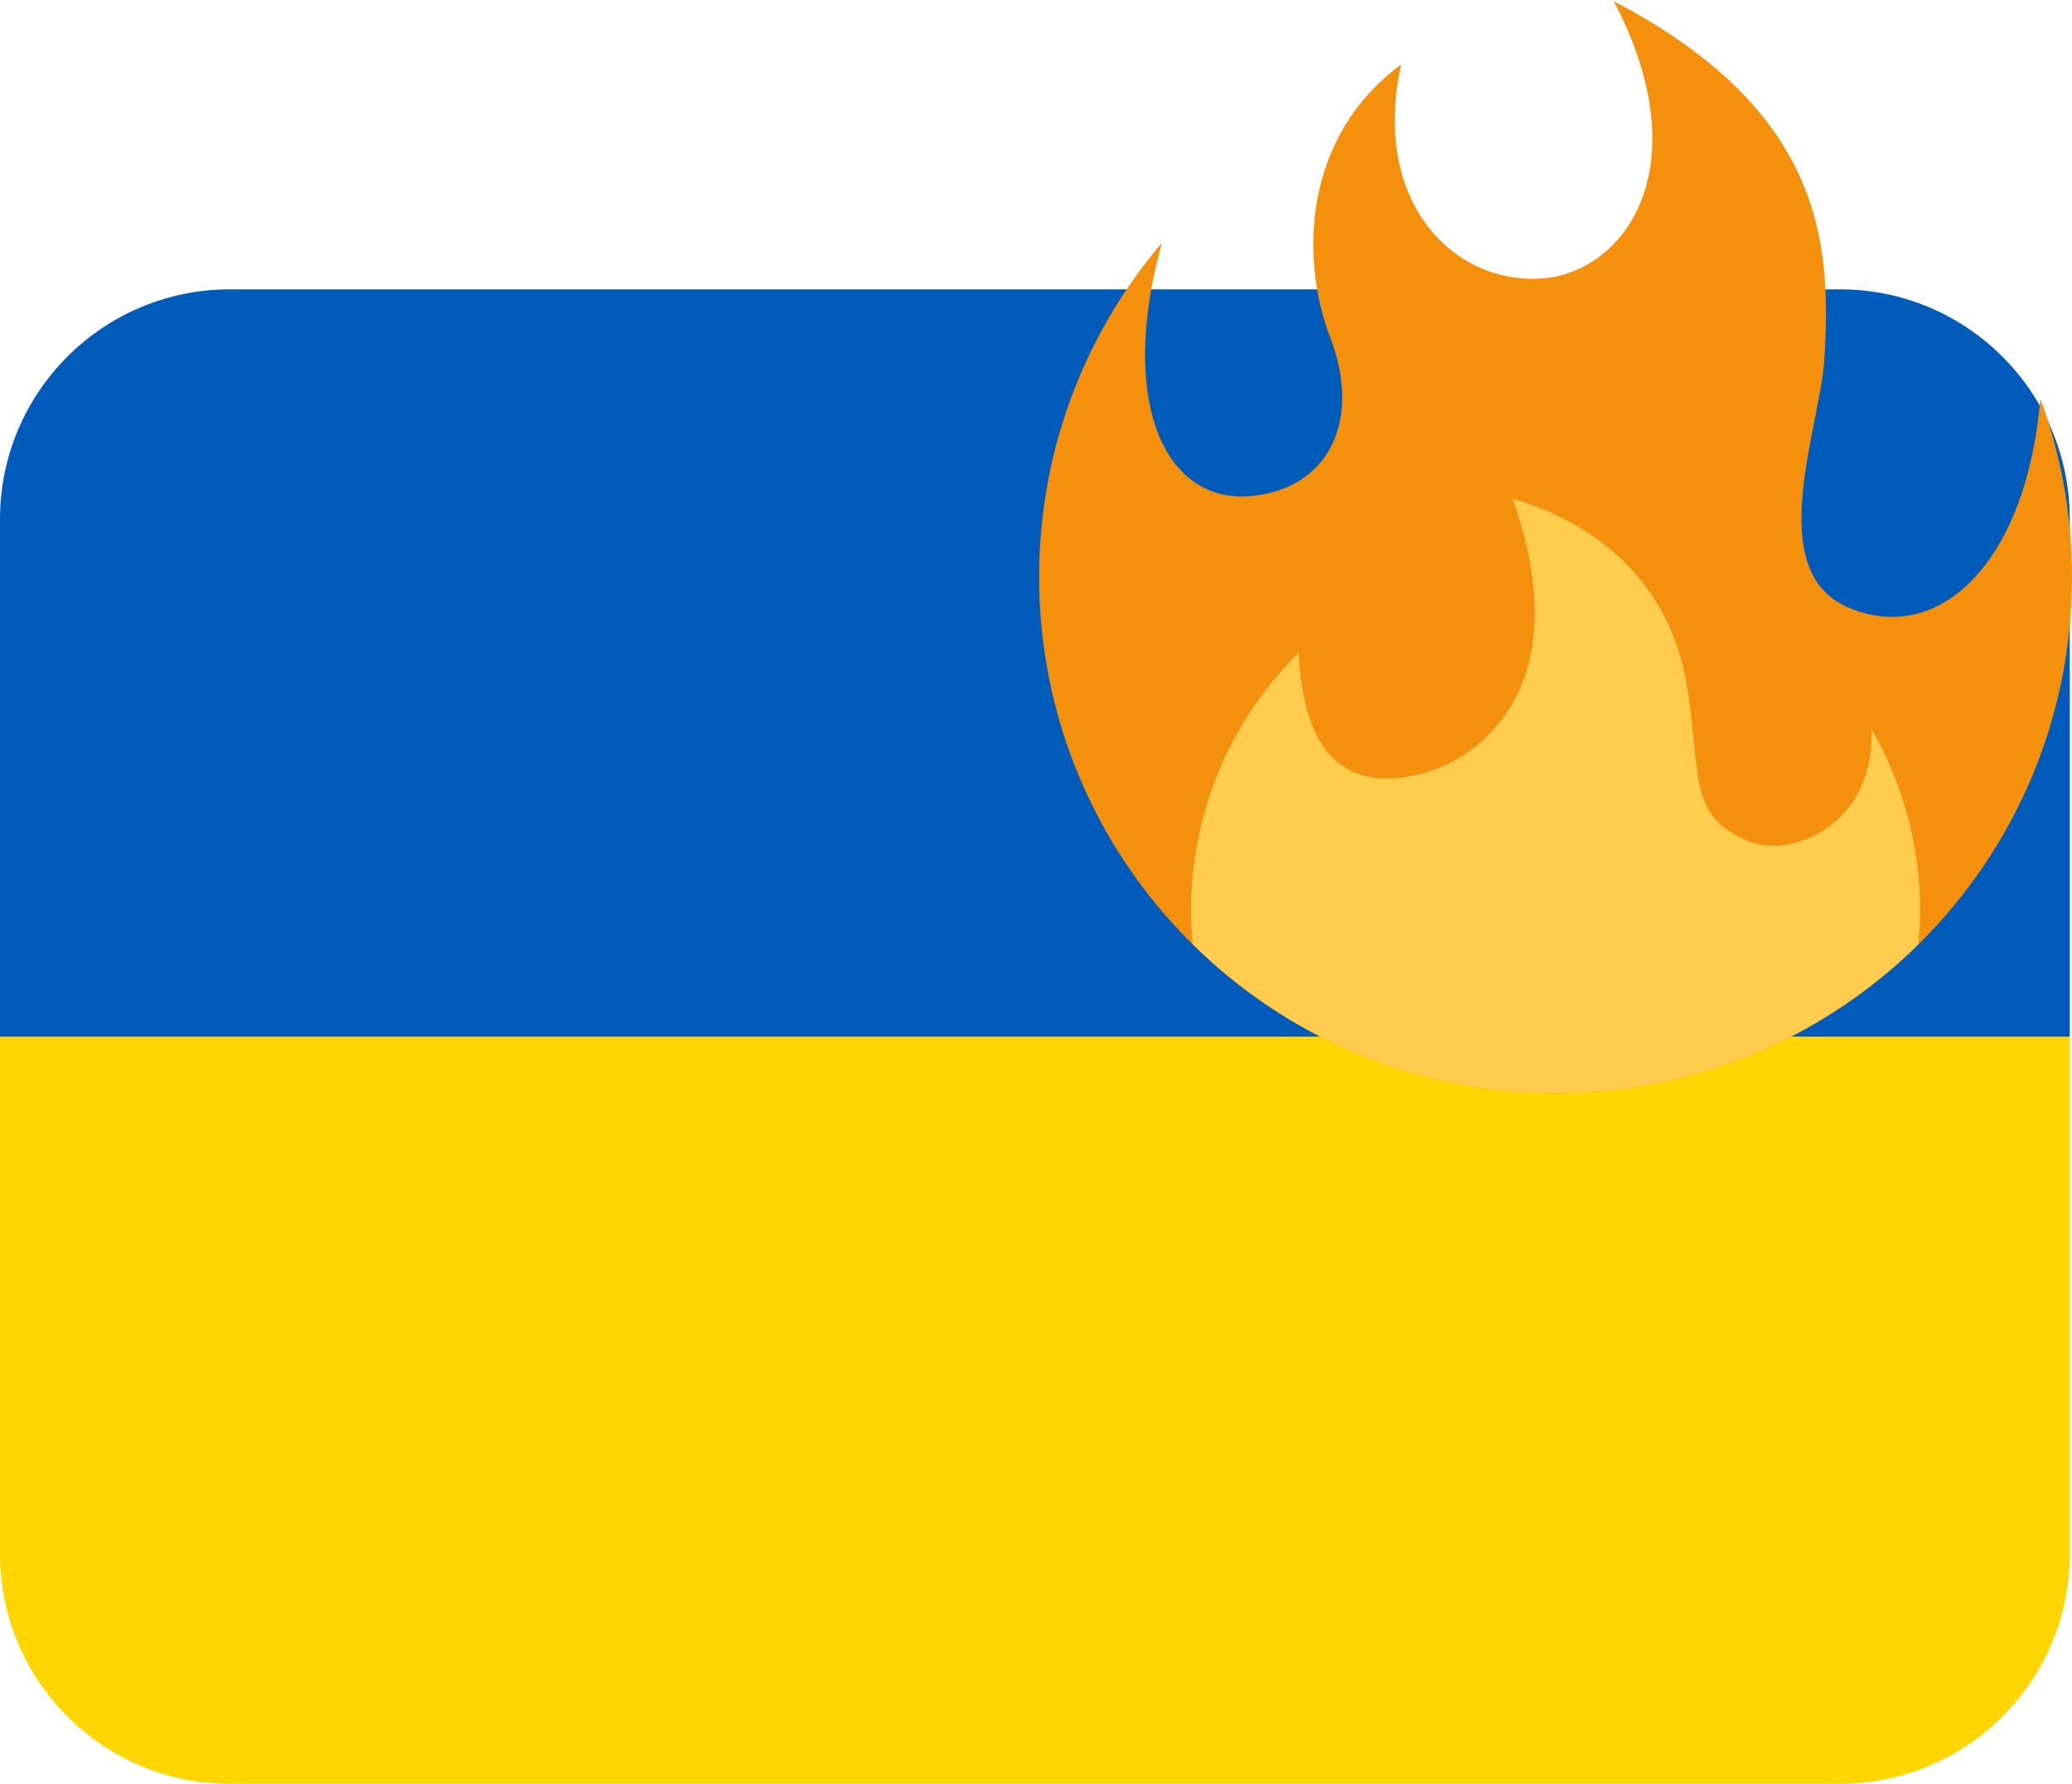 <svg xmlns="http://www.w3.org/2000/svg" width="72" height="62" viewBox="0 0 72 62"><path fill="#005bbb" d="M63.932 10.056 L7.991 10.056 C3.578 10.056 0 13.634 0 18.047 L0 36.028 71.923 36.028 71.923 18.047 C71.923 13.634 68.345 10.056 63.932 10.056 Z"/><path fill="#ffd500" d="M71.923 54.009 C71.923 58.422 68.345 62 63.932 62 L7.991 62 C3.578 62 0 58.422 0 54.009 L0 36.028 71.923 36.028 Z"/><g><path fill="#f4900c" d="M72 20.054 C72 17.878 71.613 15.791 70.902 13.86 70.417 19.549 67.384 22.471 64.215 21.11 61.246 19.835 63.247 14.864 63.395 12.492 63.644 8.471 63.382 3.869 56.078 0.042 59.113 5.848 56.43 9.455 53.615 9.675 50.493 9.918 47.633 6.991 48.689 2.241 45.271 4.76 45.171 8.999 46.226 11.741 47.326 14.6 46.182 16.975 43.499 17.239 40.501 17.535 38.836 14.029 40.372 8.443 37.713 11.573 36.109 15.626 36.109 20.054 36.109 29.966 44.143 38 54.054 38 63.966 38 72 29.966 72 20.054 Z"/><path fill="#ffcc4d" d="M65.027 25.332 C65.183 28.587 62.323 29.863 60.784 29.247 58.561 28.357 59.157 26.828 58.585 23.662 58.013 20.495 55.814 18.296 52.56 17.328 54.935 24.013 51.243 26.477 49.308 26.917 47.332 27.367 45.347 26.916 45.12 22.687 42.814 24.982 41.387 28.157 41.387 31.666 41.387 32.055 41.411 32.437 41.445 32.817 44.686 36.02 49.137 38 54.054 38 58.972 38 63.423 36.02 66.664 32.817 66.698 32.437 66.722 32.055 66.722 31.666 66.722 29.358 66.105 27.195 65.027 25.332 Z"/></g></svg>